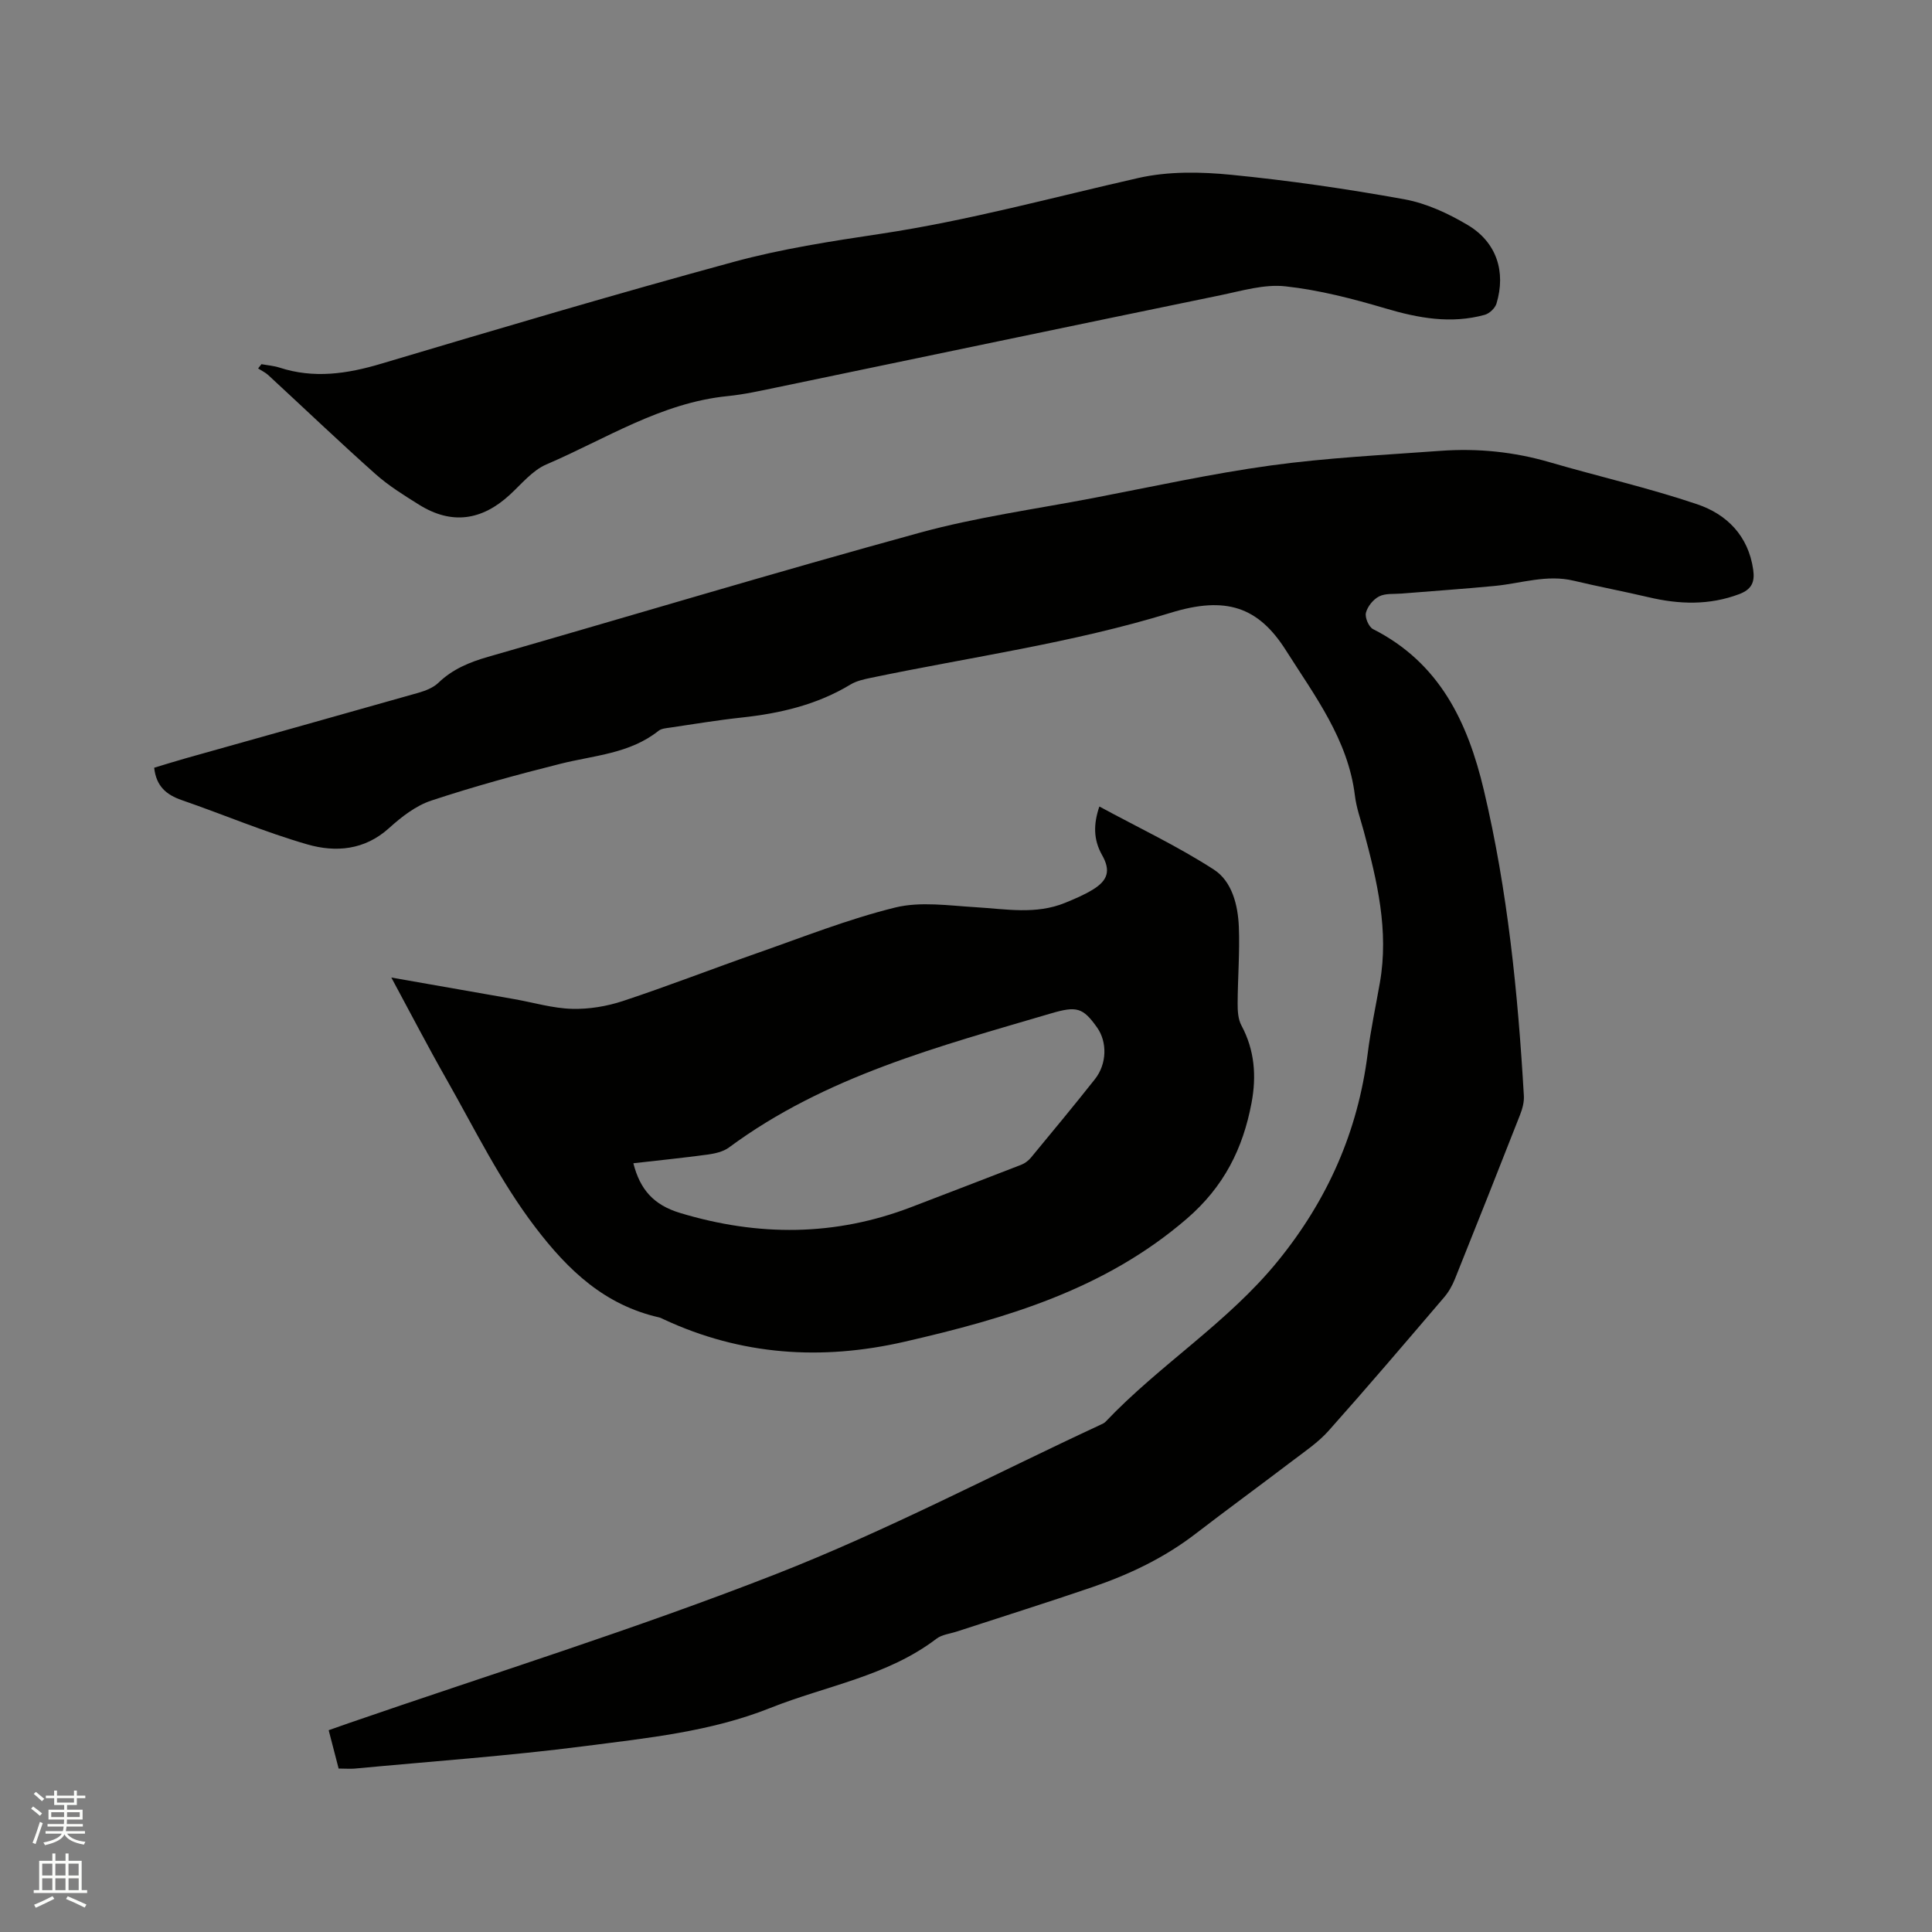 <svg enable-background="new 0 0 400 400" viewBox="0 0 400 400" xmlns="http://www.w3.org/2000/svg"><rect x="0" y="0" width="400" height="400" fill="#808080" stroke="none"/><path d="m6.44 374.46.42-.45c.65.47 1.27.95 1.85 1.44l-.45.49c-.65-.56-1.25-1.06-1.82-1.48m.93 7.33-.63-.26c.55-1.36 1.05-2.8 1.52-4.33.19.1.38.19.59.27-.46 1.29-.95 2.73-1.48 4.32m-.38-10.38.44-.42c.43.34 1.01.82 1.74 1.44l-.49.49c-.53-.51-1.09-1.01-1.69-1.51m2.5.35h1.72v-1.04h.59v1.04h3.52v-1.04h.59v1.04h1.75v.53h-1.75v1.42h-2.03v.97h3.22v2.03h-3.24c0 .35-.01.66-.03.93h3.32v.53h-3.37c-.03.27-.08.58-.15.94h3.96v.53h-3.71c.67.92 1.93 1.48 3.79 1.68-.13.24-.23.44-.29.59-2.13-.38-3.48-1.08-4.04-2.12-.43.97-1.77 1.72-4.03 2.23-.09-.19-.2-.37-.33-.55 2.1-.42 3.37-1.03 3.81-1.83h-3.36v-.53h3.58c.08-.29.13-.61.16-.94h-3.33v-.53h3.39c.02-.27.04-.58.04-.93h-3.23v-2.03h3.25v-.97h-2.07v-1.42h-1.73zm1.12 3.44v1h2.65c.01-.3.02-.44.01-.4v-.25-.35zm1.19-2h3.52v-.91h-3.52zm4.71 2h-2.63v.59c0 .15-.01.28-.01.4h2.64z" fill="#fbfcfa"/><path d="m13.56 383.74h.63v1.52h2.72v6.07h1.13v.6h-11.06v-.6h1.13v-6.07h2.73v-1.52h.63v1.52h2.1v-1.52zm-2.69 8.83.38.56c-1.24.63-2.53 1.25-3.85 1.85-.1-.21-.21-.42-.34-.63 1.36-.55 2.63-1.15 3.81-1.78m-2.13-4.27h2.1v-2.45h-2.1zm0 3.04h2.1v-2.46h-2.1zm2.72-3.04h2.1v-2.45h-2.1zm0 3.04h2.1v-2.46h-2.1zm6.07 3.6c-1.41-.71-2.7-1.3-3.86-1.78l.35-.56c1.45.62 2.75 1.19 3.88 1.72zm-1.25-9.09h-2.1v2.45h2.1zm-2.09 5.49h2.1v-2.46h-2.1z" fill="#fbfcfa"/><g fill="#010100"><path d="m70.11 366.16c-.7-2.68-1.33-5.13-2.06-7.94 1.41-.5 2.76-.98 4.12-1.45 29.52-10.19 59.39-19.49 88.45-30.86 22.92-8.97 44.83-20.51 67.19-30.91.38-.18.81-.35 1.09-.65 11.23-11.84 25.34-20.52 35.74-33.35 10.26-12.65 16.48-26.75 18.52-42.83.62-4.93 1.67-9.81 2.53-14.72 1.89-10.77-.57-21.07-3.33-31.34-.66-2.45-1.54-4.89-1.84-7.39-1.42-11.62-8.36-20.72-14.28-30.07-5.71-9.02-12.42-11.31-23.9-7.77-20.35 6.26-41.33 9.14-62.04 13.46-1.43.3-2.96.63-4.19 1.37-6.95 4.21-14.59 5.99-22.56 6.85-4.95.53-9.86 1.35-14.79 2.08-.83.12-1.82.19-2.42.67-5.94 4.73-13.3 5.07-20.25 6.81-9.02 2.26-18 4.72-26.82 7.64-3.19 1.06-6.16 3.37-8.71 5.68-5.08 4.6-11.08 5.07-16.94 3.38-8.81-2.54-17.3-6.16-25.98-9.16-3.19-1.1-5.3-2.87-5.72-6.71 2.14-.64 4.4-1.36 6.69-2 16-4.5 32.01-8.97 47.99-13.51 1.48-.42 3.1-1.05 4.17-2.08 2.93-2.82 6.42-4.26 10.25-5.36 29.81-8.56 59.51-17.51 89.42-25.71 11.71-3.21 23.85-4.87 35.81-7.16 12.27-2.35 24.5-5.06 36.86-6.76 11.64-1.6 23.42-2.17 35.15-3.03 7.66-.56 15.2.2 22.62 2.37 10.15 2.96 20.5 5.31 30.5 8.69 6.13 2.07 10.6 6.52 11.6 13.54.37 2.57-.31 4.09-2.9 5.07-6.22 2.34-12.42 2.13-18.75.64-5.15-1.21-10.36-2.19-15.51-3.42-5.59-1.34-10.9.56-16.34 1.08-6.42.62-12.85 1.05-19.28 1.58-1.58.13-3.36-.08-4.67.59-1.22.62-2.41 2.09-2.73 3.4-.24.98.59 2.93 1.49 3.38 13.74 6.97 19.58 19.18 22.93 33.35 4.93 20.82 7.05 41.98 8.28 63.26.08 1.31-.31 2.73-.8 3.97-4.44 11.33-8.93 22.65-13.47 33.95-.54 1.35-1.29 2.69-2.23 3.79-7.92 9.27-15.83 18.56-23.94 27.66-2.15 2.41-4.94 4.28-7.54 6.26-6.65 5.06-13.41 9.99-20.04 15.09-6.47 4.97-13.72 8.41-21.36 11.02-9.31 3.19-18.7 6.13-28.05 9.19-1.41.46-3.05.62-4.17 1.47-10.23 7.8-22.87 9.74-34.41 14.34-12.36 4.93-25.49 6.23-38.47 7.91-15.85 2.04-31.81 3.16-47.72 4.66-.92.06-1.88-.02-3.19-.02z"/><path d="m81.02 202.39c9.08 1.59 17.3 3.03 25.52 4.48 3.96.7 7.9 1.89 11.88 2 3.51.1 7.21-.52 10.55-1.62 9.33-3.09 18.49-6.66 27.77-9.91 9.47-3.31 18.86-7.05 28.57-9.44 5.26-1.3 11.13-.4 16.71-.07 6.22.37 12.44 1.57 18.5-.91 1.95-.8 3.92-1.63 5.71-2.72 3.19-1.95 3.75-3.98 1.93-7.19-1.8-3.2-1.79-6.37-.55-10.03 8.03 4.35 16.19 8.2 23.71 13.06 3.75 2.42 4.99 7.34 5.17 11.86.21 5.28-.23 10.58-.25 15.87-.01 1.52.09 3.25.78 4.53 2.75 5.12 3.14 10.49 2.1 16.03-1.78 9.48-5.71 17.36-13.41 24-16.98 14.64-37.36 20.62-58.43 25.46-17.18 3.94-33.83 2.84-49.92-4.66-.29-.13-.57-.3-.88-.37-11.23-2.55-18.77-9.64-25.63-18.64-7.34-9.62-12.54-20.33-18.43-30.7-3.81-6.69-7.35-13.53-11.4-21.03zm50.11 38.45c1.39 5.46 4.21 8.64 9.67 10.29 16.19 4.89 32.09 4.85 47.91-1.23 7.59-2.92 15.19-5.81 22.76-8.76.74-.29 1.47-.86 1.98-1.47 4.45-5.39 8.92-10.77 13.25-16.25 2.49-3.16 2.56-7.69.45-10.67-2.94-4.16-4.23-4.5-9.57-2.93-23.22 6.85-46.71 13-66.65 27.75-1.19.88-2.89 1.26-4.4 1.47-5.11.69-10.24 1.21-15.4 1.8z"/><path d="m54.13 75.4c1.24.23 2.52.32 3.71.7 7.14 2.33 14.03 1.31 21.09-.8 24.24-7.22 48.49-14.42 72.9-21.06 9.97-2.72 20.29-4.3 30.54-5.84 18.05-2.71 35.61-7.54 53.36-11.56 6.15-1.39 12.86-1.28 19.19-.65 12 1.18 23.97 2.92 35.84 5.07 4.56.83 9.09 2.93 13.12 5.33 5.98 3.56 7.94 9.67 5.95 16.26-.29.96-1.46 2.06-2.43 2.33-6.99 1.93-13.74.69-20.59-1.34-6.77-2-13.71-3.8-20.69-4.56-4.36-.48-8.99.93-13.42 1.84-30.59 6.3-61.16 12.71-91.74 19.06-3.42.71-6.85 1.48-10.32 1.83-13.78 1.38-25.24 8.88-37.53 14.15-2.88 1.24-5.13 4.04-7.54 6.26-5.79 5.34-12.04 6.29-18.8 2.08-3.12-1.95-6.3-3.92-9.03-6.35-7.52-6.7-14.8-13.66-22.2-20.49-.61-.56-1.4-.92-2.1-1.38.23-.29.46-.58.69-.88z"/></g></svg>